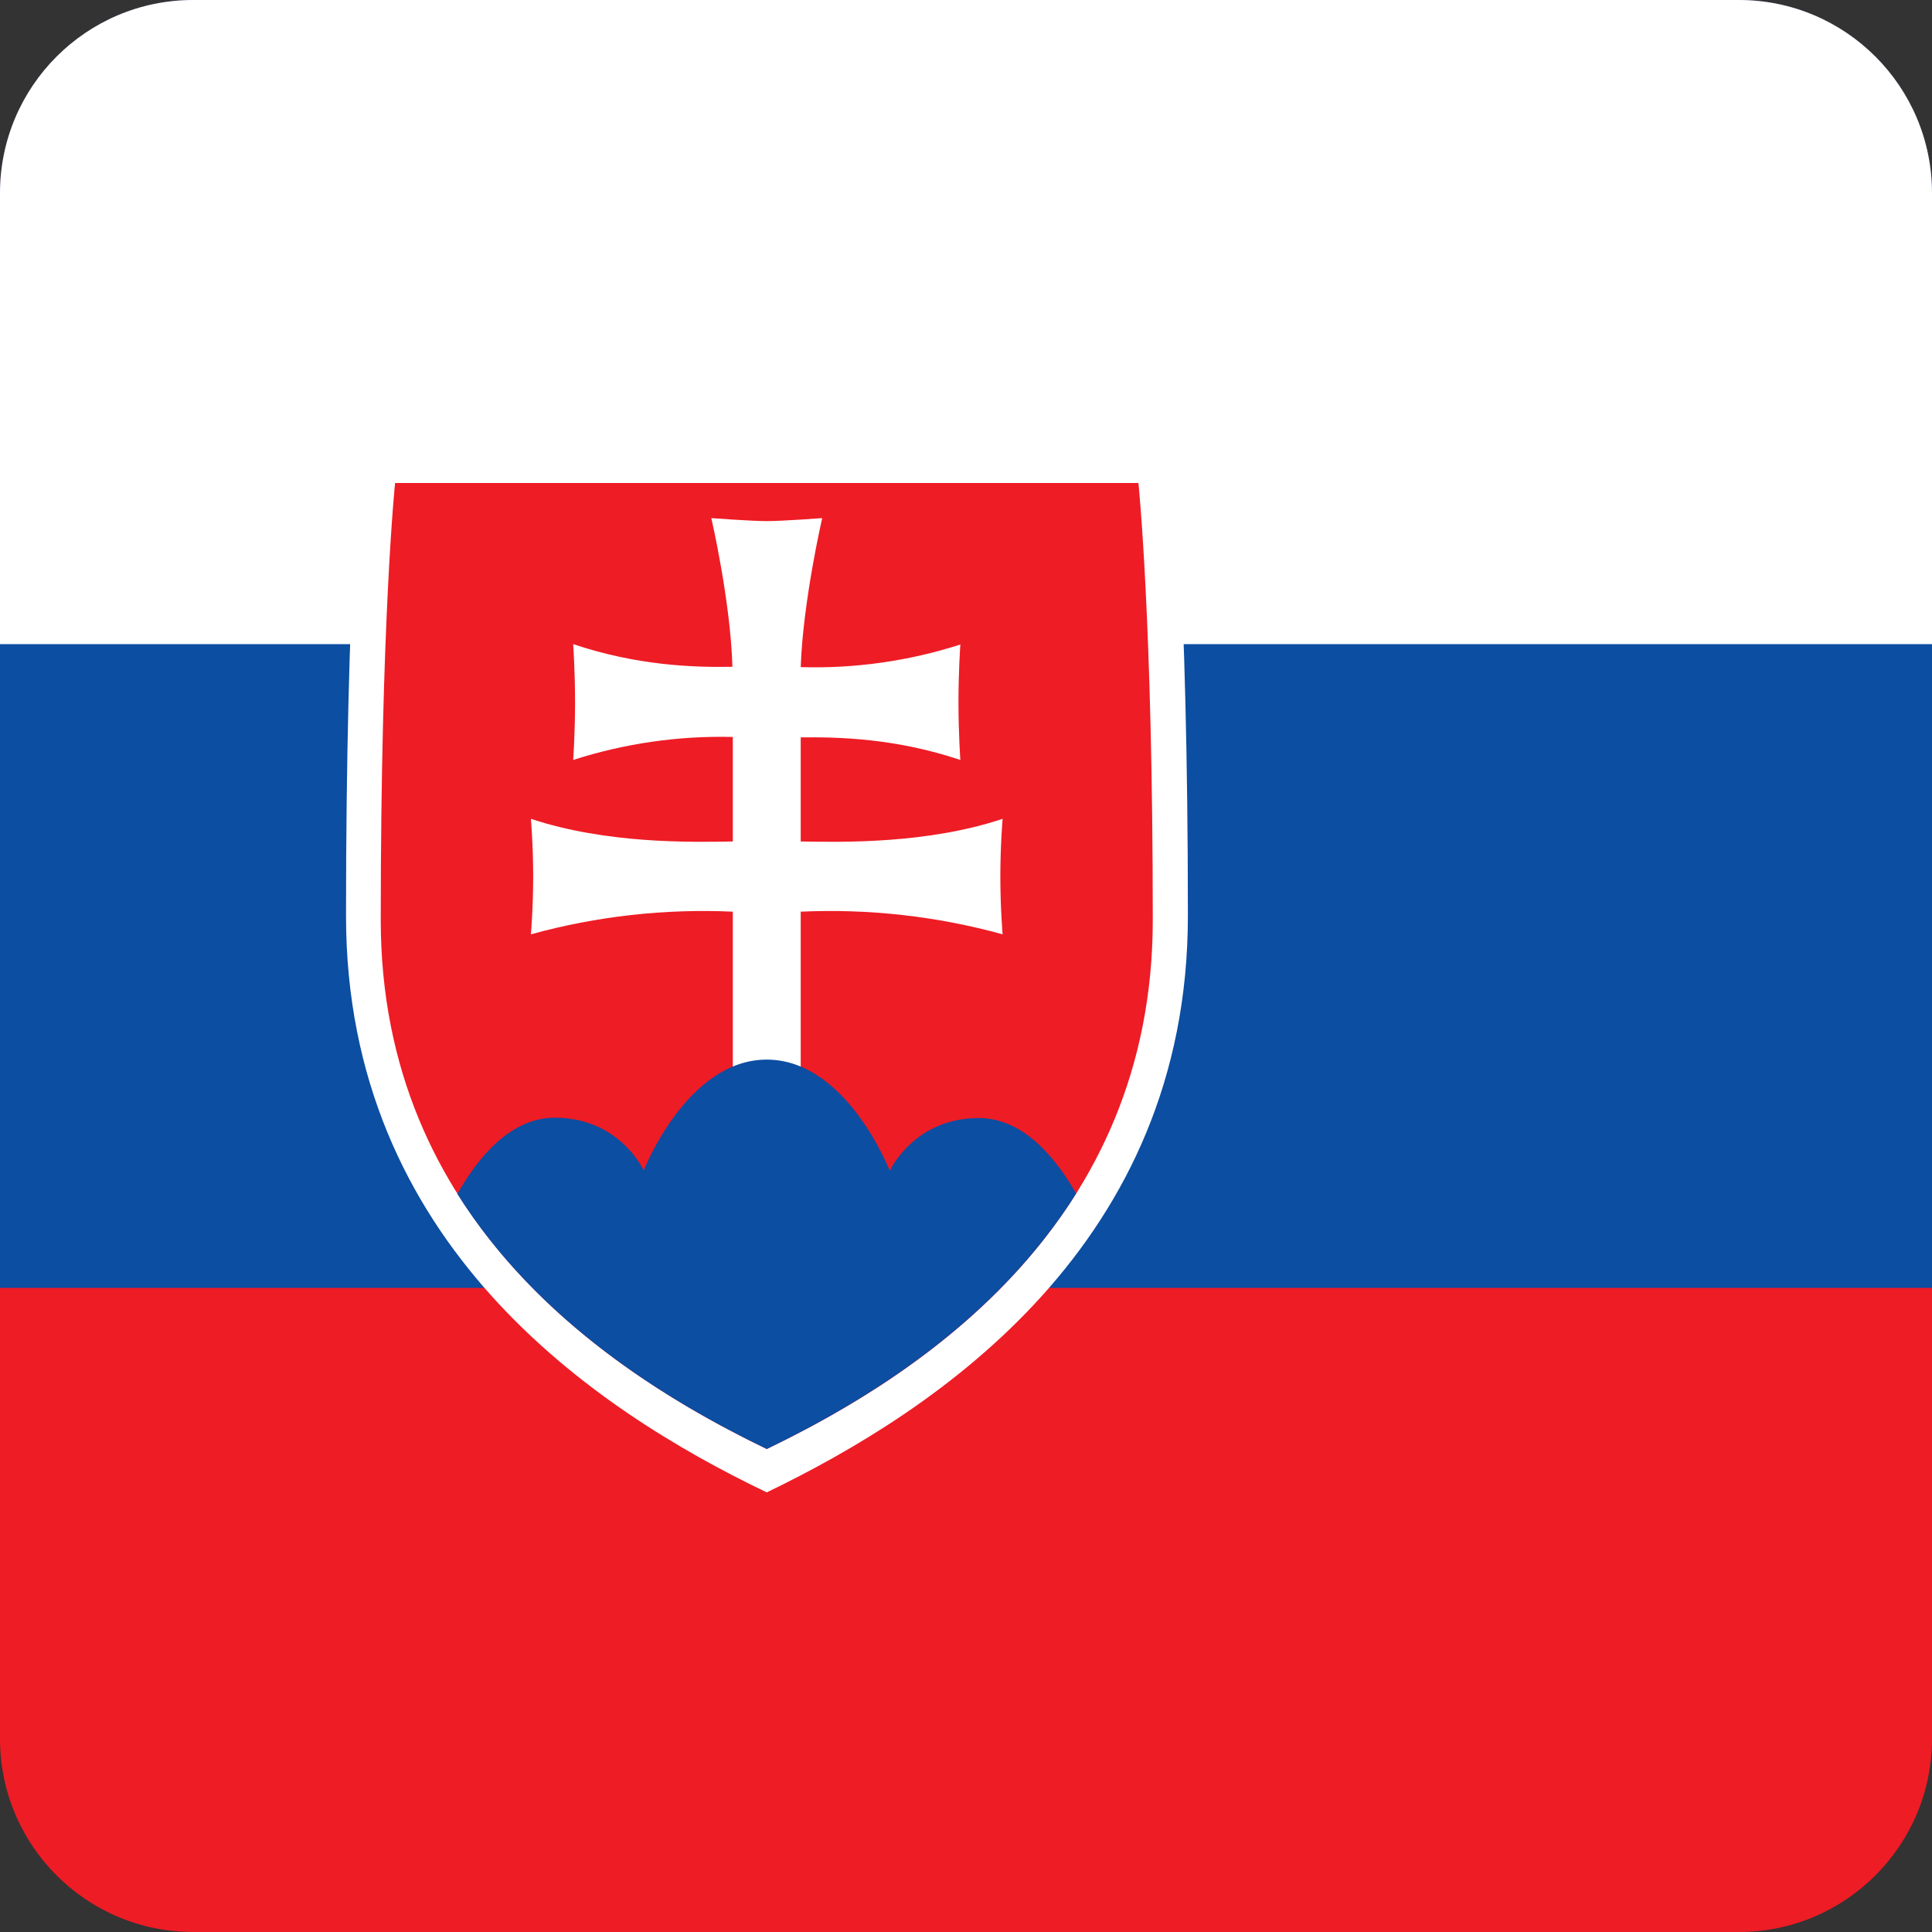 <svg width="40" height="40" viewBox="0 0 40 40" fill="none" xmlns="http://www.w3.org/2000/svg">
<rect x="0" y="0" width="40" height="40" fill="#333333" stroke="none"/>
<g clip-path="url(#clip0_17522_60741)">
<path d="M0 0H40V40H0V0Z" fill="#EE1C25"/>
<path d="M0 0H40V26.664H0V0Z" fill="#0B4EA2"/>
<path d="M0 0H40V13.336H0V0Z" fill="white"/>
<path d="M15.875 30.898C12.289 29.18 7.164 25.742 7.164 18.961C7.164 12.18 7.484 9.102 7.484 9.102H24.266C24.266 9.102 24.594 12.18 24.594 18.961C24.594 25.742 19.453 29.172 15.875 30.898Z" fill="white"/>
<path d="M15.875 30C12.586 28.414 7.883 25.273 7.883 19.047C7.883 12.82 8.18 10 8.18 10H23.57C23.57 10 23.867 12.828 23.867 19.047C23.867 25.266 19.164 28.422 15.875 30Z" fill="#EE1C25"/>
<path d="M16.578 17.422C17.469 17.438 19.211 17.469 20.758 16.953C20.758 16.953 20.711 17.5 20.711 18.148C20.711 18.797 20.758 19.344 20.758 19.344C19.398 18.969 17.987 18.811 16.578 18.875V22.312H15.172V18.875C13.763 18.811 12.352 18.969 10.992 19.344C10.992 19.344 11.039 18.797 11.039 18.148C11.039 17.5 10.992 16.953 10.992 16.953C12.547 17.469 14.281 17.438 15.172 17.422V15.258C14.051 15.23 12.934 15.391 11.867 15.734C11.867 15.734 11.906 15.188 11.906 14.539C11.906 13.891 11.867 13.336 11.867 13.336C13.195 13.781 14.359 13.82 15.164 13.805C15.125 12.445 14.727 10.727 14.727 10.727C14.727 10.727 15.547 10.789 15.875 10.789C16.203 10.789 17.023 10.727 17.023 10.727C17.023 10.727 16.625 12.445 16.578 13.812C17.698 13.845 18.816 13.687 19.883 13.344C19.883 13.344 19.844 13.891 19.844 14.539C19.844 15.188 19.883 15.734 19.883 15.734C18.555 15.289 17.391 15.258 16.578 15.266V17.422Z" fill="white"/>
<path d="M15.875 21.938C14.219 21.938 13.328 24.234 13.328 24.234C13.328 24.234 12.836 23.141 11.484 23.141C10.57 23.141 9.898 23.961 9.469 24.719C11.133 27.359 13.789 28.992 15.875 30C17.961 28.992 20.617 27.359 22.281 24.711C21.852 23.961 21.18 23.148 20.266 23.148C18.914 23.148 18.422 24.242 18.422 24.242C18.422 24.242 17.531 21.938 15.875 21.938Z" fill="#0B4EA2"/>
</g>
<defs>
<clipPath id="clip0_17522_60741">
<path d="M0 4C0 1.791 1.791 0 4 0H36C38.209 0 40 1.791 40 4V36C40 38.209 38.209 40 36 40H4C1.791 40 0 38.209 0 36V4Z" fill="white"/>
</clipPath>
</defs>
</svg>
